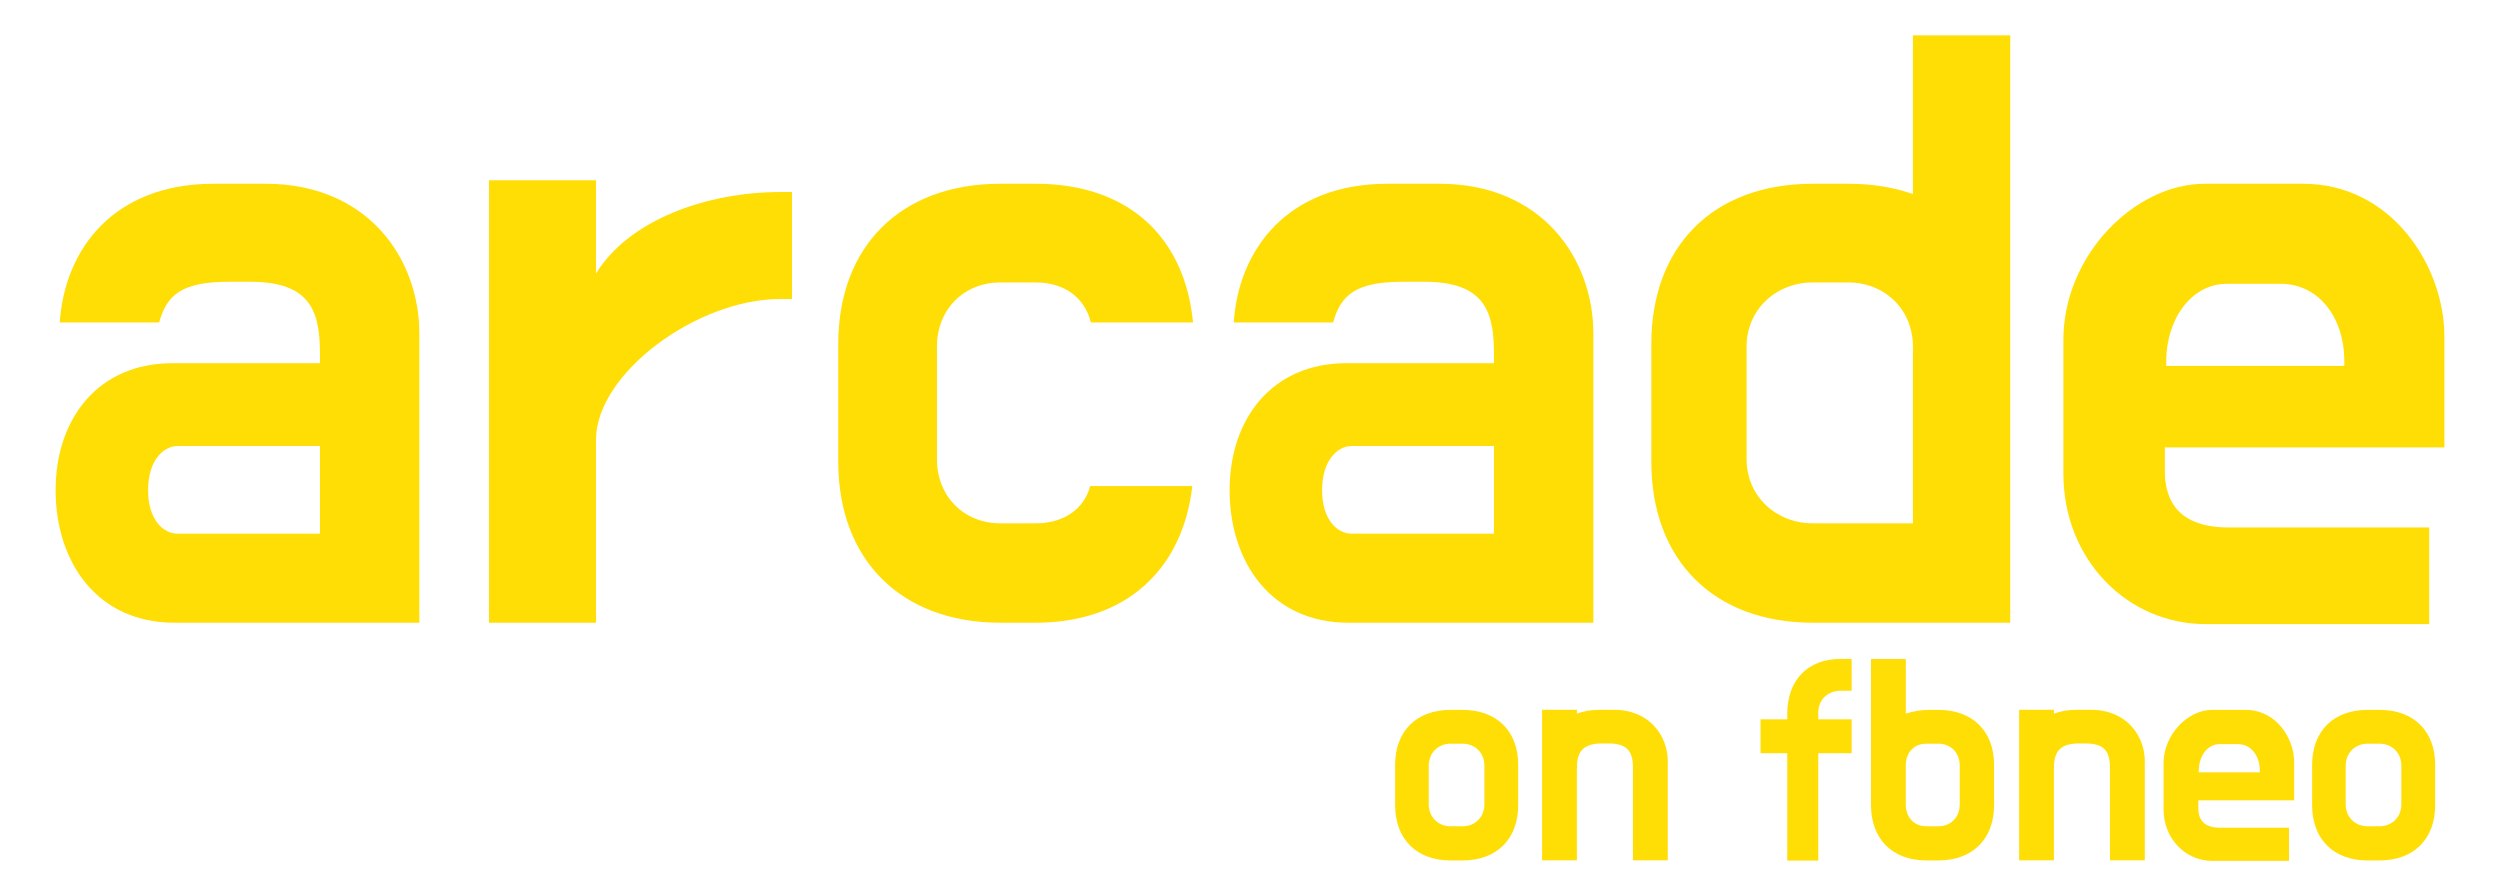 <?xml version="1.0" encoding="UTF-8"?>
<svg id="Layer_1" xmlns="http://www.w3.org/2000/svg" version="1.1" viewBox="0 0 507.09 181.13">
  <!-- Generator: Adobe Illustrator 29.6.1, SVG Export Plug-In . SVG Version: 2.1.1 Build 9)  -->
  <g>
    <path style="fill-opacity: 1; fill: rgb(255, 222, 6);" d="M296.66,143.99c7.01,0,11.28,4.37,11.28,11.14v8.21c0,6.77-4.27,11.19-11.28,11.19h-2.45c-6.96,0-11.23-4.42-11.23-11.19v-8.21c0-6.77,4.27-11.14,11.23-11.14h2.45ZM294.22,150.85c-2.5,0-4.42,1.87-4.42,4.46v7.83c0,2.59,1.92,4.46,4.42,4.46h2.45c2.54,0,4.42-1.87,4.42-4.46v-7.83c0-2.59-1.87-4.46-4.42-4.46h-2.45Z"/>
    <path style="fill-opacity: 1; fill: rgb(255, 222, 6);" d="M324.89,150.8c-4.22,0-5.04,2.16-5.04,5.04v18.67h-7.06v-30.53h7.06v.77c1.3-.48,2.83-.77,4.46-.77h3.12c7.1,0,10.85,5.23,10.85,10.42v20.11h-7.06v-18.67c0-2.88-.67-5.04-4.9-5.04h-1.44Z"/>
    <path style="fill-opacity: 1; fill: rgb(255, 222, 6);" d="M375.58,140.1h-2.16c-2.74,0-4.61,1.87-4.61,4.46v1.34h6.77v6.87h-6.77v21.79h-6.29v-21.79h-5.42v-6.87h5.42v-1.06c0-6.77,3.98-11.19,10.9-11.19h2.16v6.43Z"/>
    <path style="fill-opacity: 1; fill: rgb(255, 222, 6);" d="M393.19,143.99c6.96,0,11.28,4.37,11.28,11.14v8.21c0,6.77-4.32,11.19-11.28,11.19h-2.45c-6.96,0-11.23-4.42-11.23-11.19v-29.67h7.06v11.09c1.39-.48,2.98-.77,4.7-.77h1.92ZM390.74,150.85c-2.5,0-4.13,1.78-4.18,4.27v8.02c0,2.59,1.63,4.46,4.18,4.46h2.45c2.54,0,4.32-1.87,4.32-4.46v-7.83c0-2.59-1.78-4.46-4.32-4.46h-2.45Z"/>
    <path style="fill-opacity: 1; fill: rgb(255, 222, 6);" d="M421.65,150.8c-4.22,0-5.04,2.16-5.04,5.04v18.67h-7.06v-30.53h7.06v.77c1.3-.48,2.83-.77,4.46-.77h3.12c7.1,0,10.85,5.23,10.85,10.42v20.11h-7.06v-18.67c0-2.88-.67-5.04-4.9-5.04h-1.44Z"/>
    <path style="fill-opacity: 1; fill: rgb(255, 222, 6);" d="M438.84,154.84c0-5.86,4.94-10.85,9.84-10.85h6.82c6.24,0,9.84,5.81,9.84,10.61v7.73h-19.44v1.63c0,2.88,1.82,3.94,4.42,3.94h13.97v6.72h-15.55c-5.42,0-9.89-4.46-9.89-10.46v-9.31ZM445.99,156.66h12.38v-.34c0-3.02-1.78-5.38-4.42-5.38h-3.74c-2.54,0-4.22,2.54-4.22,5.38v.34Z"/>
    <path style="fill-opacity: 1; fill: rgb(255, 222, 6);" d="M482.66,143.99c7.01,0,11.28,4.37,11.28,11.14v8.21c0,6.77-4.27,11.19-11.28,11.19h-2.45c-6.96,0-11.23-4.42-11.23-11.19v-8.21c0-6.77,4.27-11.14,11.23-11.14h2.45ZM480.21,150.85c-2.5,0-4.42,1.87-4.42,4.46v7.83c0,2.59,1.92,4.46,4.42,4.46h2.45c2.54,0,4.42-1.87,4.42-4.46v-7.83c0-2.59-1.87-4.46-4.42-4.46h-2.45Z"/>
  </g>
  <g>
    <path style="fill-opacity: 1; fill: rgb(255, 222, 6);" d="M12.12,65.41c.98-14.84,10.92-28.14,31.22-28.14h10.5c20.86,0,31.22,15.26,31.22,30.38v58.66h-49.7c-15.68,0-24.08-12.32-24.08-26.88s8.68-25.76,23.66-25.76h29.96v-1.82c0-8.4-1.68-14.7-14.14-14.7h-4.34c-9.52,0-12.6,2.66-14.14,8.26H12.12ZM36.06,108.25h28.84v-17.78h-28.84c-2.94,0-6.02,2.94-6.02,8.96s3.08,8.82,6.02,8.82Z"/>
    <path style="fill-opacity: 1; fill: rgb(255, 222, 6);" d="M158.27,38.95h2.38v21.7h-2.38c-16.94,0-37.38,15.12-37.38,28.56v37.1h-21.7V36.57h21.7v18.9c6.72-10.92,22.54-16.52,37.38-16.52Z"/>
    <path style="fill-opacity: 1; fill: rgb(255, 222, 6);" d="M221.13,98.59h20.72c-1.96,16.94-13.44,27.72-31.78,27.72h-7.14c-20.3,0-32.9-12.88-32.9-32.62v-23.94c0-19.74,12.6-32.48,32.9-32.48h7.14c18.76,0,30.24,10.78,31.92,28.14h-20.72c-1.26-5.04-5.32-8.12-11.2-8.12h-7.14c-7.42,0-12.88,5.46-12.88,13.02v22.82c0,7.56,5.46,13.02,12.88,13.02h7.14c5.6,0,9.8-2.8,11.06-7.56Z"/>
    <path style="fill-opacity: 1; fill: rgb(255, 222, 6);" d="M250.25,65.41c.98-14.84,10.92-28.14,31.22-28.14h10.5c20.86,0,31.22,15.26,31.22,30.38v58.66h-49.7c-15.68,0-24.08-12.32-24.08-26.88s8.68-25.76,23.66-25.76h29.96v-1.82c0-8.4-1.68-14.7-14.14-14.7h-4.34c-9.52,0-12.6,2.66-14.14,8.26h-20.16ZM274.19,108.25h28.84v-17.78h-28.84c-2.94,0-6.02,2.94-6.02,8.96s3.08,8.82,6.02,8.82Z"/>
    <path style="fill-opacity: 1; fill: rgb(255, 222, 6);" d="M367.71,126.31c-20.3,0-32.76-12.88-32.76-32.62v-23.94c0-19.74,12.46-32.48,32.76-32.48h7.14c4.76,0,9.24.7,13.16,2.1V7.17h19.74v119.14h-40.04ZM388.01,106.15v-35.84c0-7.56-5.74-13.02-13.16-13.02h-7.14c-7.42,0-13.44,5.46-13.44,13.02v22.82c0,7.56,6.02,13.02,13.44,13.02h20.3Z"/>
    <path style="fill-opacity: 1; fill: rgb(255, 222, 6);" d="M418.53,68.91c0-17.08,14.42-31.64,28.7-31.64h19.88c18.2,0,28.7,16.94,28.7,30.94v22.54h-56.7v4.76c0,8.4,5.32,11.48,12.88,11.48h40.74v19.6h-45.36c-15.82,0-28.84-13.02-28.84-30.52v-27.16ZM439.39,74.23h36.12v-.98c0-8.82-5.18-15.68-12.88-15.68h-10.92c-7.42,0-12.32,7.42-12.32,15.68v.98Z"/>
  </g>
</svg>